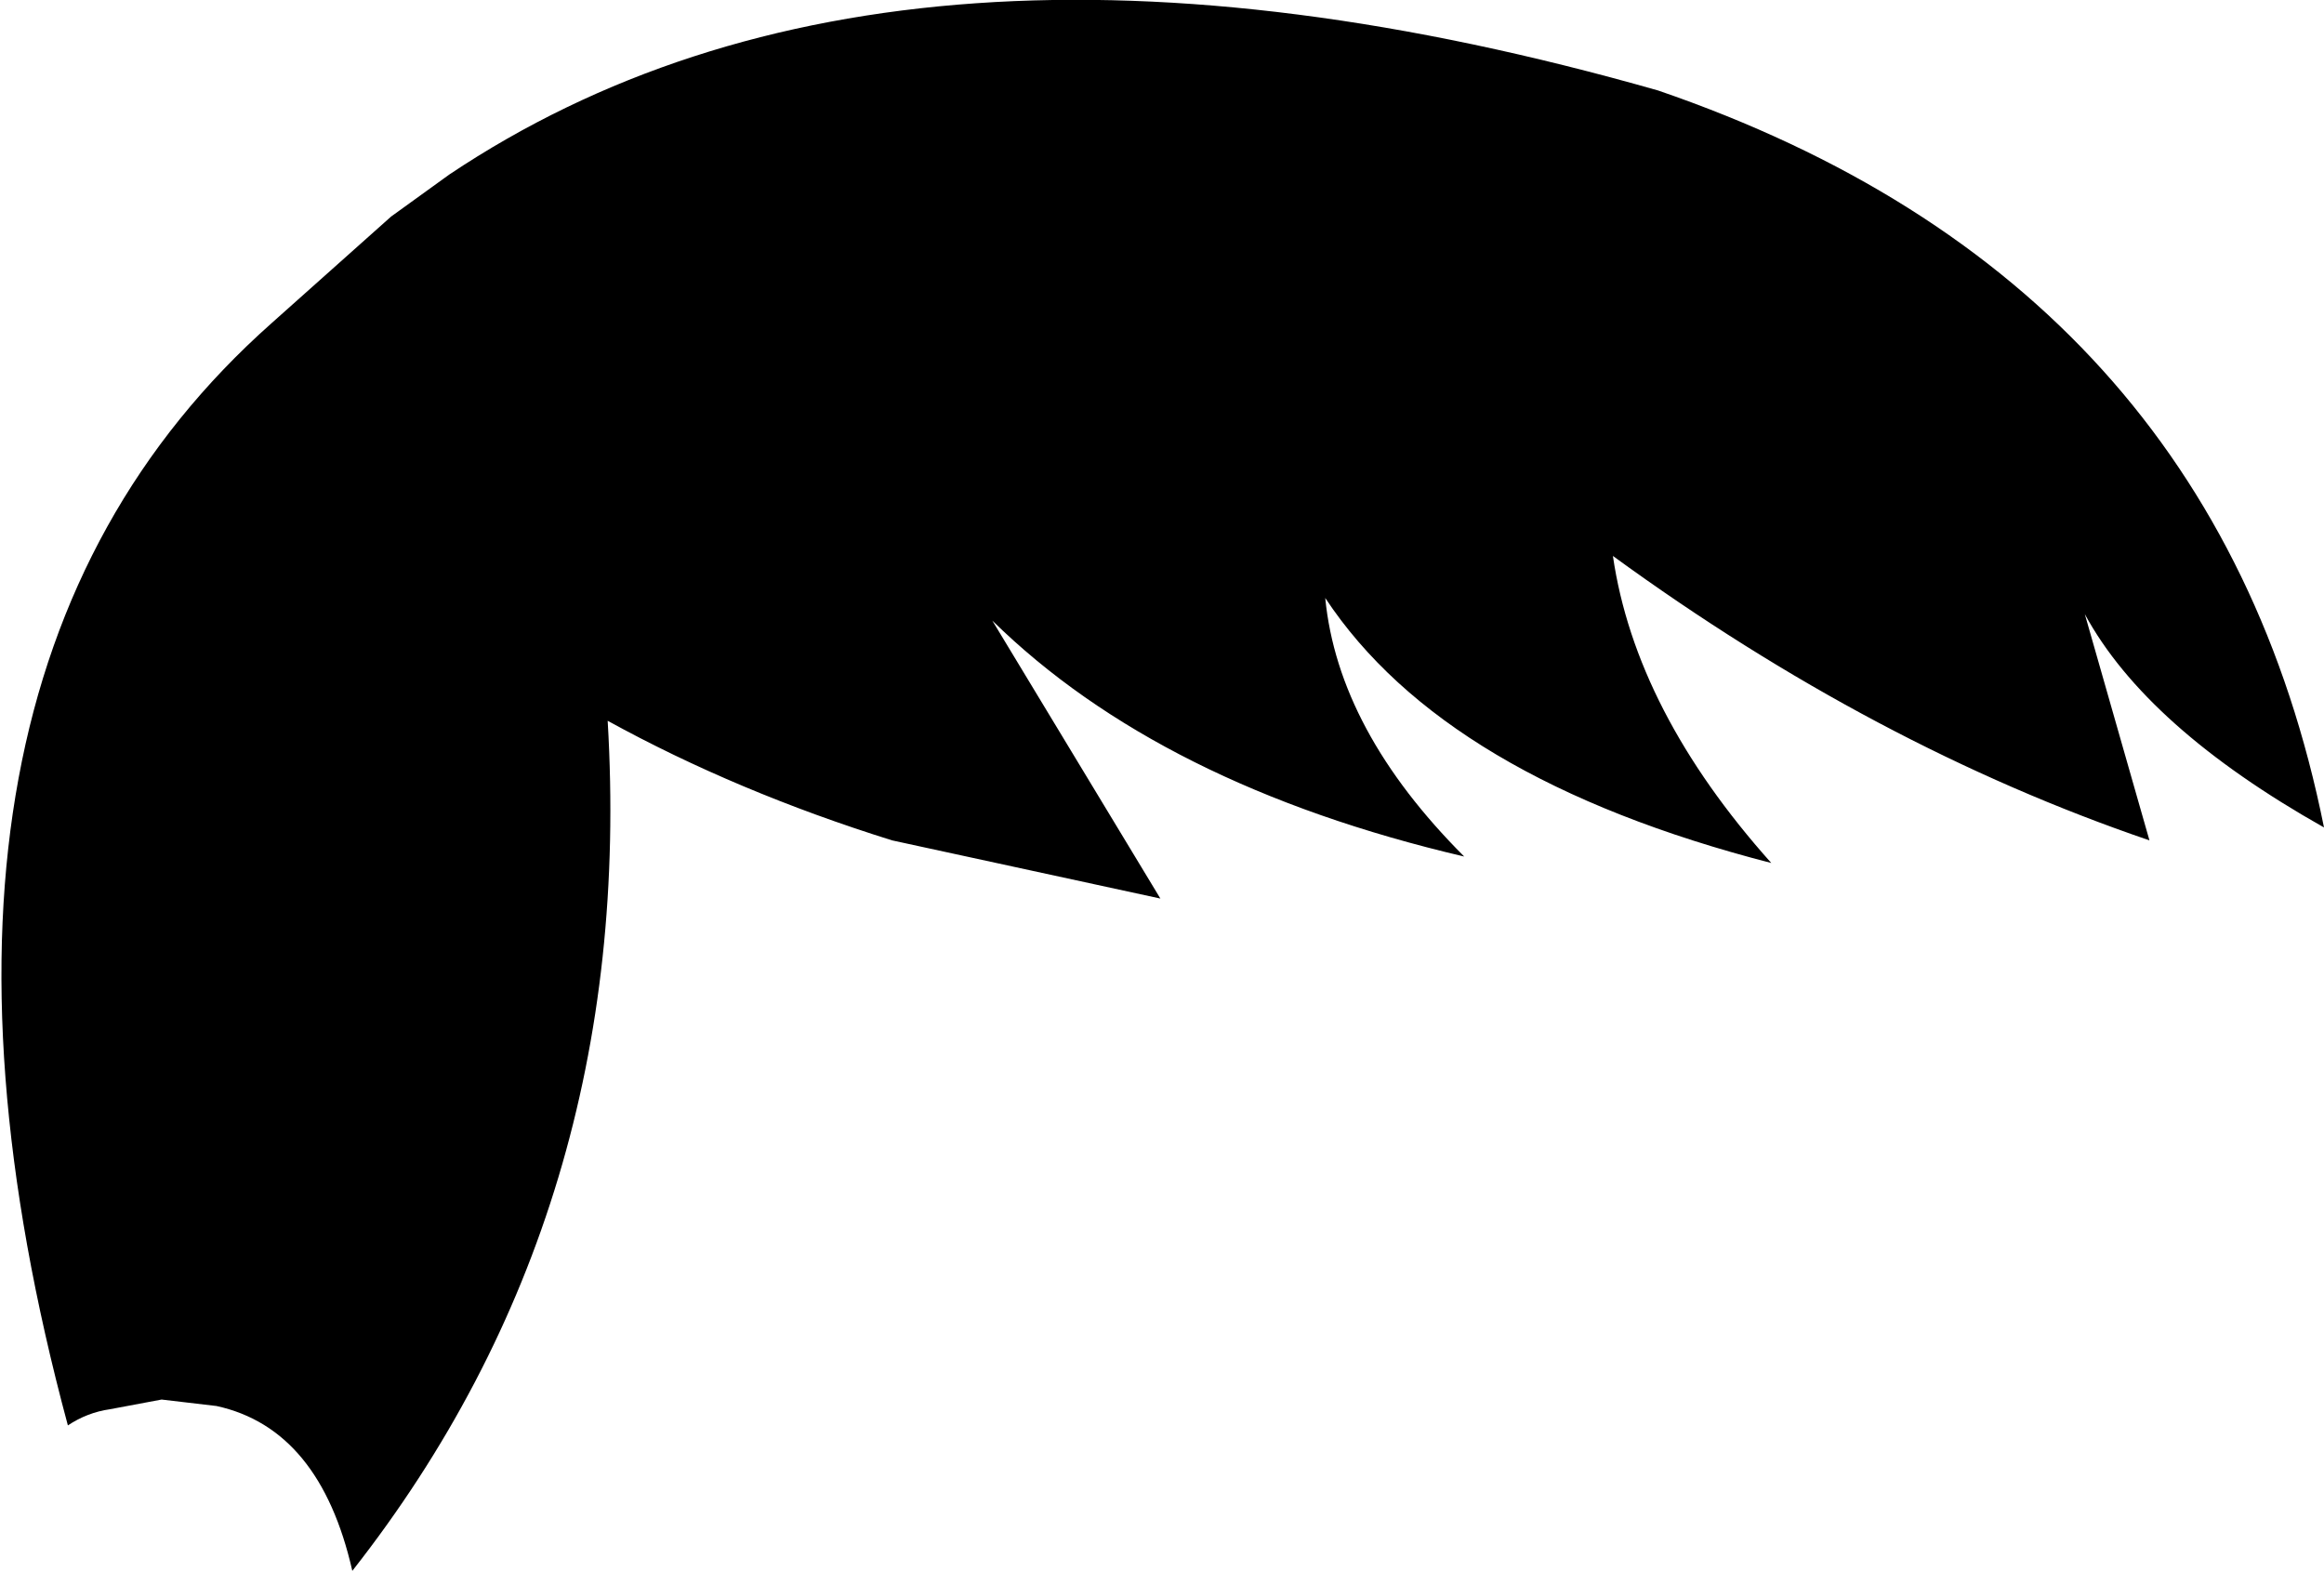 <?xml version="1.0" encoding="UTF-8" standalone="no"?>
<svg xmlns:xlink="http://www.w3.org/1999/xlink" height="24.3px" width="35.95px" xmlns="http://www.w3.org/2000/svg">
  <g transform="matrix(1.0, 0.0, 0.0, 1.0, -189.55, -90.95)">
    <path d="M195.6 94.3 L196.5 93.65 Q203.45 89.0 215.2 92.35 223.8 95.3 225.5 103.75 222.75 102.2 221.8 100.45 L222.8 103.95 Q218.55 102.5 214.5 99.55 214.85 101.95 216.95 104.3 211.9 103.0 210.05 100.2 210.25 102.25 212.2 104.2 207.5 103.1 204.9 100.55 L207.5 104.85 203.35 103.95 Q200.95 103.2 198.95 102.1 199.4 109.65 195.0 115.25 194.5 113.05 192.9 112.7 L192.05 112.6 191.25 112.75 Q190.9 112.8 190.6 113.0 187.5 101.5 193.75 95.95 L195.6 94.3" fill="#000000" fill-rule="evenodd" stroke="none"/>
  </g>
</svg>
